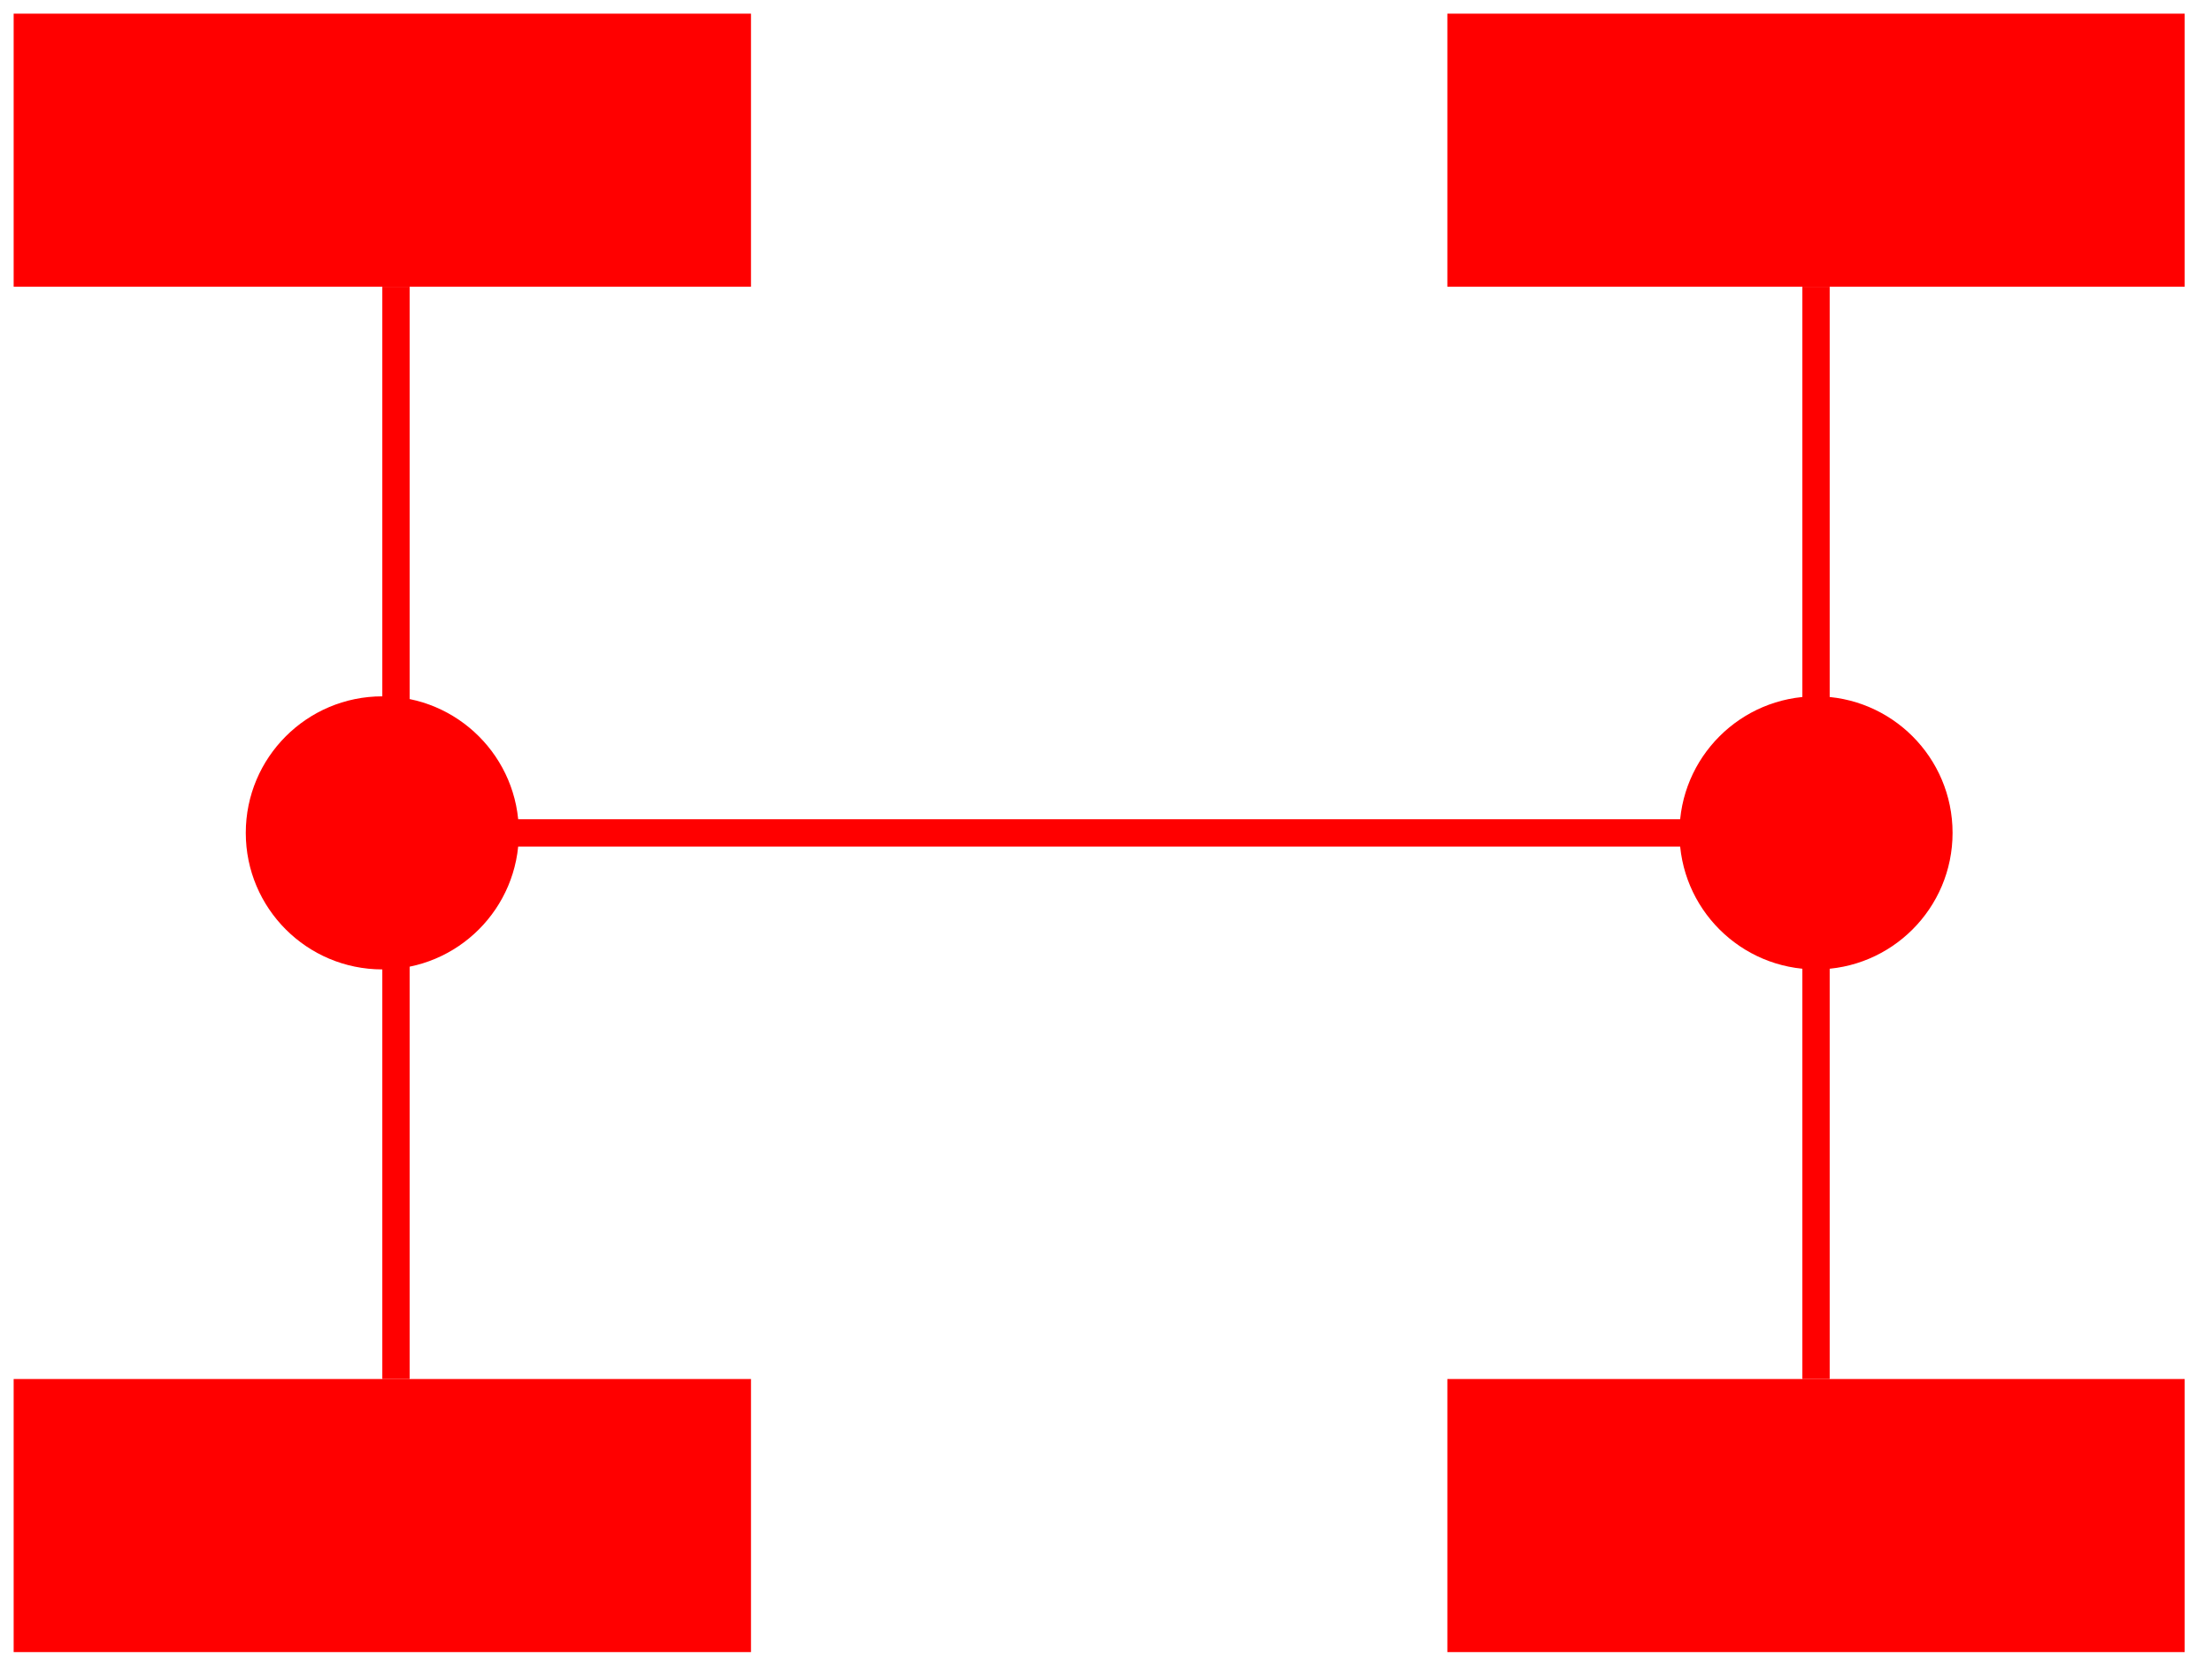 <?xml version="1.0" encoding="UTF-8"?>
<!DOCTYPE svg PUBLIC "-//W3C//DTD SVG 1.1//EN" "http://www.w3.org/Graphics/SVG/1.1/DTD/svg11.dtd">
<svg xmlns="http://www.w3.org/2000/svg" xmlns:xlink="http://www.w3.org/1999/xlink" version="1.1" width="81px" height="61px" viewBox="-0.5 -0.5 81 61" content="&lt;mxfile host=&quot;www.draw.io&quot; modified=&quot;2019-12-13T16:29:36.768Z&quot; agent=&quot;Mozilla/5.0 (Windows NT 10.0; Win64; x64) AppleWebKit/537.36 (KHTML, like Gecko) Chrome/78.0.39.108 Safari/537.36&quot; etag=&quot;d6sp7et7XtA_mSYu9PPW&quot; version=&quot;12.4.1&quot; type=&quot;device&quot; pages=&quot;1&quot;&gt;&lt;diagram id=&quot;mhWRr3PppQaArxzgHP4A&quot; name=&quot;Page-1&quot;&gt;3Zffc6IwEMf/Gh57Q4h4+njVal9u5ua8mbaPGVghc5EwIRboX3/BhB8Brbb1alsfHPJNdkM+u0kWB882xVKQNP7JQ2CO54aFg+eO501cX/1XQqkFPJ1qIRI01BJqhRV9AiO6Rt3SEDJroOScSZraYsCTBAJpaUQIntvD1pzZs6YkgoGwCggbqnc0lLFZlu+2+i3QKK5nRq7p2ZB6sBGymIQ870j4xsEzwbnUT5tiBqxiV3PRdosDvc2LCUjkKQa3UXYnYe6FT1nyZ5ld/V7y+6vv2ssjYVuzYPOysqwJCL5NQqicuA6+zmMqYZWSoOrNVciVFssNUy2kHteUsRlnXOxs8WLhqp/SMyn4X6h7Ep4o82szNwgJxcFFoQaVSjHgG5CiVEOMwci8b2lnTd6GyjNLjLtRMsOISY6o8dvyUw8G4QtwTo7jhCT8UeVli6GDz8bUBaj9QDjI1qOkOizqrO2yqDUBjEj6aLvfB8jM8ItTNXETCH9qBWLUI5zxrQjA2HSTtOcGuc/7kUREIAd+dsFq1vz6+E3PvB32pv2hPXKG7TAdffM/1IaoHX9aor0DZnxpnuiT8xxk6MWJeiec2YypegOO0yRZqouQNS2qCLw7Xt/t4cX+AC/acwv8P7z4K+FFLv5YdEcn0P2iBcd47zHy0oKj58Z733oD+W+Mn4qFKO+ro17te9N86PbNC3MP6FZZtwoqO2aq9dDpaY2qRm3z9lxR69qF5YQLToM/VqpdKvnGdpWK8GvLXWQ7mpwr/VSz/bLUw9vPc3zzDw==&lt;/diagram&gt;&lt;/mxfile&gt;"><defs/><g><rect x="0" y="0" width="27" height="10" fill="#ff0000" stroke="none" pointer-events="all"/><path d="M 17 30 L 67 30" fill="none" stroke="#ff0000" stroke-miterlimit="10" pointer-events="stroke"/><rect x="52.5" y="0" width="27" height="10" fill="#ff0000" stroke="none" pointer-events="all"/><rect x="0" y="50" width="27" height="10" fill="#ff0000" stroke="none" pointer-events="all"/><rect x="52.5" y="50" width="27" height="10" fill="#ff0000" stroke="none" pointer-events="all"/><ellipse cx="13.5" cy="30" rx="5" ry="5" fill="#ff0000" stroke="none" pointer-events="all"/><ellipse cx="66" cy="30" rx="5" ry="5" fill="#ff0000" stroke="none" pointer-events="all"/><path d="M 14 50 L 14 10" fill="none" stroke="#ff0000" stroke-miterlimit="10" pointer-events="stroke"/><path d="M 66 50 L 66 10" fill="none" stroke="#ff0000" stroke-miterlimit="10" pointer-events="stroke"/></g></svg>